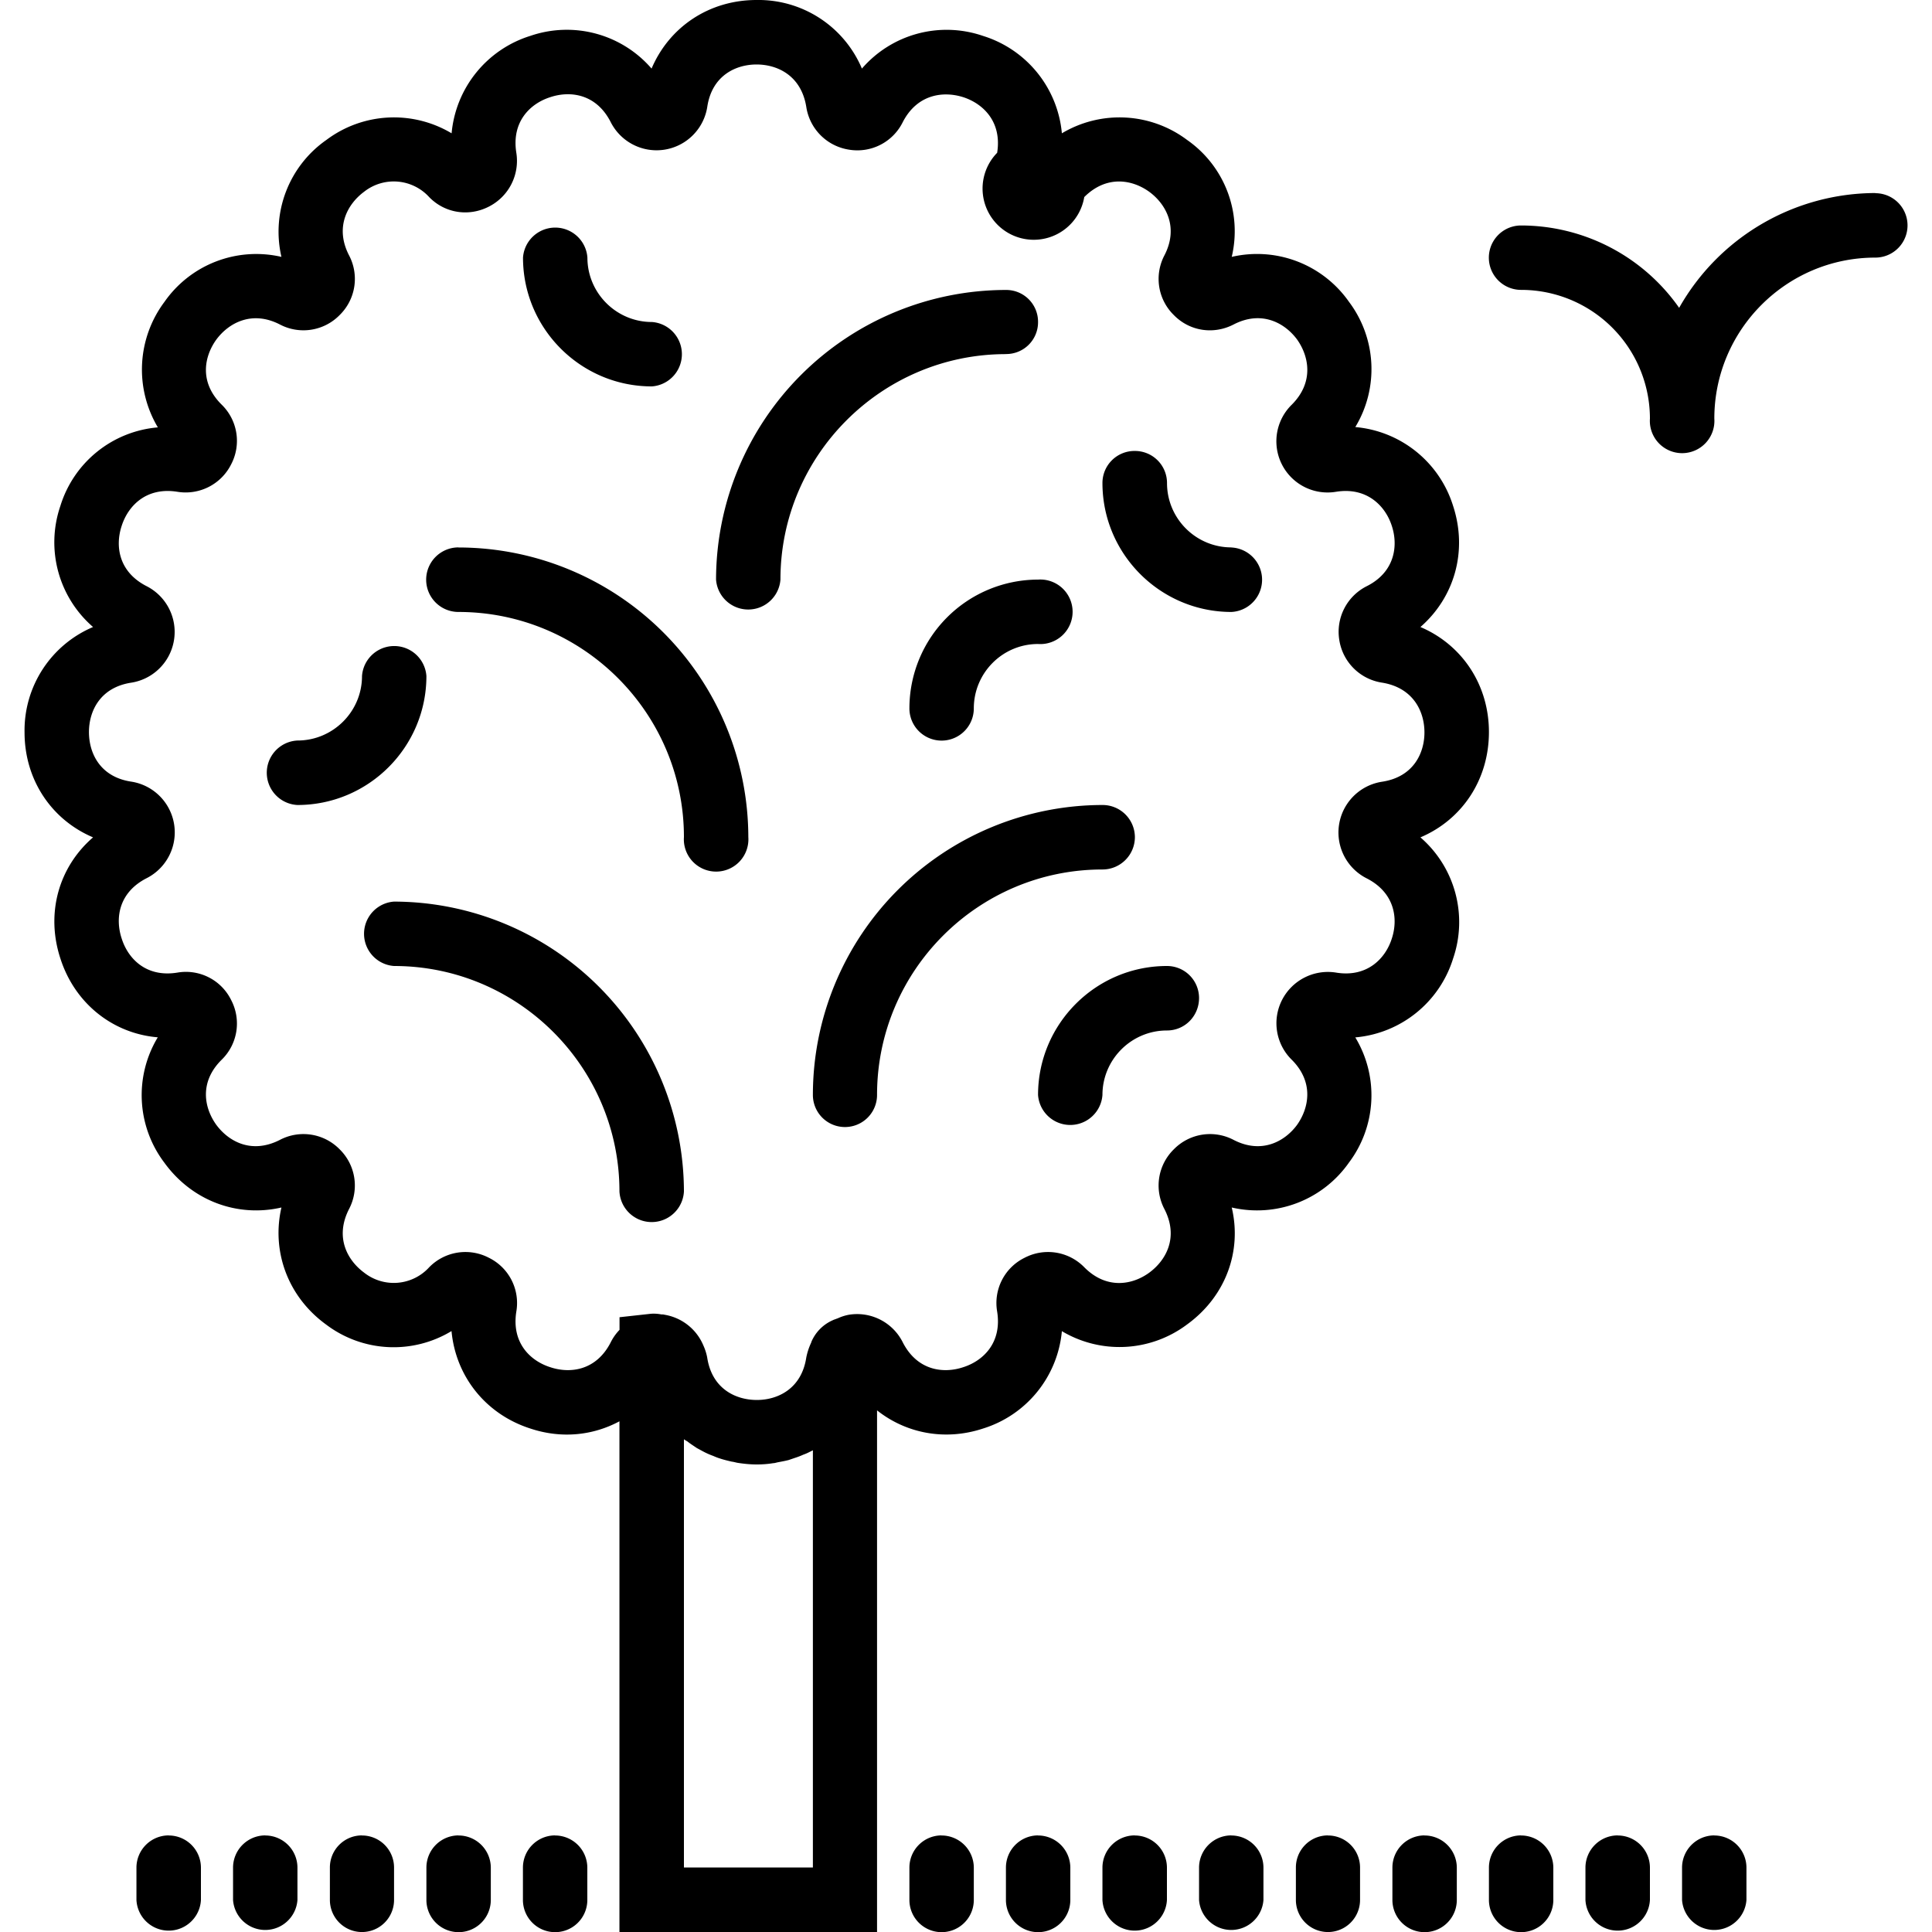 <svg xmlns="http://www.w3.org/2000/svg" width="32" height="32" viewBox="0 0 24 24">
    <path d="M18.496 9.094c0-.59-.336-1.086-.851-1.305.421-.367.59-.941.406-1.504a1.4 1.4 0 0 0-1.215-.98 1.39 1.39 0 0 0-.078-1.555 1.394 1.394 0 0 0-1.457-.559 1.382 1.382 0 0 0-.555-1.453 1.397 1.397 0 0 0-1.555-.082 1.4 1.4 0 0 0-.98-1.21 1.39 1.39 0 0 0-1.504.406A1.395 1.395 0 0 0 9.398 0c-.59 0-1.085.336-1.304.852A1.392 1.392 0 0 0 6.59.445a1.4 1.4 0 0 0-.98 1.211 1.397 1.397 0 0 0-1.555.082 1.39 1.39 0 0 0-.559 1.453 1.39 1.39 0 0 0-1.453.559 1.403 1.403 0 0 0-.082 1.559 1.39 1.39 0 0 0-1.211.976 1.392 1.392 0 0 0 .406 1.504 1.395 1.395 0 0 0-.851 1.309c0 .59.336 1.086.851 1.304-.426.368-.59.942-.406 1.504.18.563.656.934 1.21.98a1.39 1.39 0 0 0 .08 1.555c.347.48.913.684 1.456.559-.125.543.078 1.11.559 1.457a1.389 1.389 0 0 0 1.554.078c.051.555.418 1.031.98 1.211.388.129.778.086 1.106-.09V24h3.2v-6.48c.359.285.843.382 1.316.226a1.4 1.4 0 0 0 .98-1.21 1.397 1.397 0 0 0 1.555-.083c.48-.348.684-.91.555-1.453a1.394 1.394 0 0 0 1.457-.559 1.39 1.39 0 0 0 .078-1.554 1.4 1.4 0 0 0 1.215-.98 1.392 1.392 0 0 0-.406-1.505c.515-.218.851-.714.851-1.308zm-8.398 14.105H8.496v-5.32c.016.012.031.02.043.027.04.032.078.055.117.082l.074.04a.94.94 0 0 0 .13.058c.027.012.054.023.081.031.047.016.098.028.149.04.027.003.05.011.074.015.078.012.156.02.238.02.067 0 .137-.005.203-.016.02 0 .04-.008.063-.012.043-.008.086-.016.129-.027l.07-.024a.972.972 0 0 0 .113-.043.553.553 0 0 0 .07-.03l.048-.024zm7.07-13.488a.638.638 0 0 0-.191 1.2c.351.179.394.503.312.75-.078.245-.305.484-.691.421a.64.64 0 0 0-.672.34.635.635 0 0 0 .12.742c.278.277.216.598.067.809-.152.207-.441.367-.789.187a.629.629 0 0 0-.742.117.629.629 0 0 0-.117.743c.18.351.02.636-.188.789-.207.152-.53.214-.808-.067a.629.629 0 0 0-.742-.117.626.626 0 0 0-.34.668c.062.39-.176.613-.422.691-.246.082-.57.043-.75-.308a.634.634 0 0 0-.668-.344.57.57 0 0 0-.145.047h-.004c-.015.008-.035.012-.05.02a.512.512 0 0 0-.27.273v.004a.797.797 0 0 0-.062.187c-.059.39-.356.528-.614.528-.261 0-.558-.137-.617-.528a.656.656 0 0 0-.047-.148.635.635 0 0 0-.484-.383c-.012-.004-.027-.004-.04-.004a.487.487 0 0 0-.128-.008l-.39.043v.157a.625.625 0 0 0-.11.156c-.18.351-.504.39-.75.308-.246-.078-.484-.3-.422-.691a.626.626 0 0 0-.34-.668.629.629 0 0 0-.742.117.595.595 0 0 1-.809.067c-.207-.153-.367-.438-.187-.79a.629.629 0 0 0-.117-.742.629.629 0 0 0-.742-.117c-.352.18-.637.02-.79-.187-.152-.211-.214-.532.067-.809a.628.628 0 0 0 .117-.742.626.626 0 0 0-.668-.34c-.39.063-.613-.176-.691-.422-.082-.246-.043-.57.308-.75a.638.638 0 0 0-.188-1.2c-.39-.058-.527-.355-.527-.616 0-.258.137-.555.528-.614a.638.638 0 0 0 .187-1.199c-.351-.18-.39-.504-.308-.75.078-.242.3-.484.691-.422a.632.632 0 0 0 .668-.34.628.628 0 0 0-.117-.742c-.281-.277-.219-.597-.067-.808.153-.207.442-.367.79-.188a.629.629 0 0 0 .742-.117.628.628 0 0 0 .117-.742c-.18-.348-.02-.637.187-.79a.595.595 0 0 1 .809.067c.195.2.492.246.742.117a.637.637 0 0 0 .34-.668c-.062-.39.176-.613.422-.691.246-.082.57-.043.75.309a.638.638 0 0 0 1.2-.188c.058-.39.355-.527.612-.527.258 0 .555.136.618.527a.634.634 0 0 0 .53.531.629.629 0 0 0 .669-.343c.18-.348.504-.387.75-.309.242.078.484.3.422.691a.636.636 0 1 0 1.082.55c.277-.276.597-.218.808-.065.207.152.368.441.188.789a.628.628 0 0 0 .117.742c.195.2.492.246.742.117.348-.18.637-.02.79.188.148.21.21.531-.067.808a.636.636 0 0 0 .55 1.082c.387-.062.614.18.692.422.082.246.04.574-.309.75a.634.634 0 0 0-.343.668.634.634 0 0 0 .531.531c.39.063.527.36.527.618 0 .257-.136.554-.527.613zm0 0"/>
    <path d="M14.098 10.398a.401.401 0 0 0-.403-.398 3.602 3.602 0 0 0-3.597 3.602.398.398 0 1 0 .797 0c0-1.547 1.257-2.801 2.8-2.801.223 0 .403-.18.403-.403zm0 0M4.895 11.2a.401.401 0 0 0 0 .8c1.546 0 2.8 1.258 2.8 2.8a.401.401 0 0 0 .801 0 3.608 3.608 0 0 0-3.601-3.6zm0 0M5.695 6.8a.4.4 0 0 0 0 .802c1.543 0 2.801 1.253 2.801 2.796a.401.401 0 1 0 .8 0 3.604 3.604 0 0 0-3.6-3.597zm0 0M12.496 4.398A.395.395 0 0 0 12.895 4a.395.395 0 0 0-.399-.398 3.604 3.604 0 0 0-3.601 3.597.401.401 0 0 0 .8 0c0-1.543 1.258-2.8 2.801-2.8zm0 0M15.297 6.8c-.442 0-.8-.359-.8-.8a.398.398 0 0 0-.4-.398.398.398 0 0 0-.402.398c0 .883.72 1.602 1.602 1.602a.401.401 0 0 0 0-.801zm0 0M11.297 8.8a.4.4 0 0 0 .8 0c0-.44.356-.8.798-.8a.401.401 0 1 0 0-.8 1.6 1.6 0 0 0-1.598 1.6zm0 0M8.098 4.8a.401.401 0 0 0 0-.8c-.442 0-.801-.36-.801-.8a.401.401 0 0 0-.8 0c0 .882.718 1.6 1.6 1.6zm0 0M5.297 8.398a.401.401 0 0 0-.8 0c0 .442-.36.801-.802.801a.401.401 0 0 0 0 .801c.883 0 1.602-.719 1.602-1.602zm0 0M14.496 12c-.883 0-1.601.719-1.601 1.602a.401.401 0 0 0 .8 0c0-.442.36-.801.801-.801.223 0 .399-.18.399-.403a.398.398 0 0 0-.399-.398zm0 0M6.895 22.8a.4.4 0 0 0-.399.4v.402a.4.4 0 0 0 .8 0v-.403a.401.401 0 0 0-.401-.398zm0 0M5.695 22.8a.4.4 0 0 0-.398.4v.402a.4.4 0 0 0 .8 0v-.403a.401.401 0 0 0-.402-.398zm0 0M4.496 22.8a.398.398 0 0 0-.398.4v.402a.398.398 0 1 0 .797 0v-.403a.398.398 0 0 0-.399-.398zm0 0M3.297 22.8a.401.401 0 0 0-.402.4v.402a.401.401 0 0 0 .8 0v-.403a.4.4 0 0 0-.398-.398zm0 0M2.098 22.8a.401.401 0 0 0-.403.4v.402a.401.401 0 0 0 .801 0v-.403a.4.4 0 0 0-.398-.398zm0 0M14.098 22.8a.401.401 0 0 0-.403.4v.402a.401.401 0 0 0 .801 0v-.403a.4.4 0 0 0-.398-.398zm0 0M12.895 22.8a.4.4 0 0 0-.399.4v.402a.4.4 0 0 0 .8 0v-.403a.401.401 0 0 0-.401-.398zm0 0M11.695 22.8a.4.4 0 0 0-.398.4v.402a.4.4 0 0 0 .8 0v-.403a.401.401 0 0 0-.402-.398zm0 0M17.695 22.8a.4.4 0 0 0-.398.4v.402a.4.4 0 0 0 .8 0v-.403a.401.401 0 0 0-.402-.398zm0 0M16.496 22.8a.398.398 0 0 0-.398.4v.402a.398.398 0 1 0 .797 0v-.403a.398.398 0 0 0-.399-.398zm0 0M15.297 22.8a.401.401 0 0 0-.402.4v.402a.401.401 0 0 0 .8 0v-.403a.4.4 0 0 0-.398-.398zm0 0M21.297 22.8a.401.401 0 0 0-.402.4v.402a.401.401 0 0 0 .8 0v-.403a.4.4 0 0 0-.398-.398zm0 0M20.098 22.8a.401.401 0 0 0-.403.4v.402a.401.401 0 0 0 .801 0v-.403a.4.4 0 0 0-.398-.398zm0 0M18.895 22.8a.4.4 0 0 0-.399.4v.402a.4.4 0 0 0 .8 0v-.403a.401.401 0 0 0-.401-.398zm0 0M23.297 2.398a2.807 2.807 0 0 0-2.438 1.426 2.4 2.4 0 0 0-1.964-1.023.4.4 0 0 0 0 .8A1.6 1.6 0 0 1 20.496 5.2a.401.401 0 1 0 .8 0c0-1.101.895-2 2-2a.4.4 0 0 0 0-.8zm0 0"/>
</svg>
